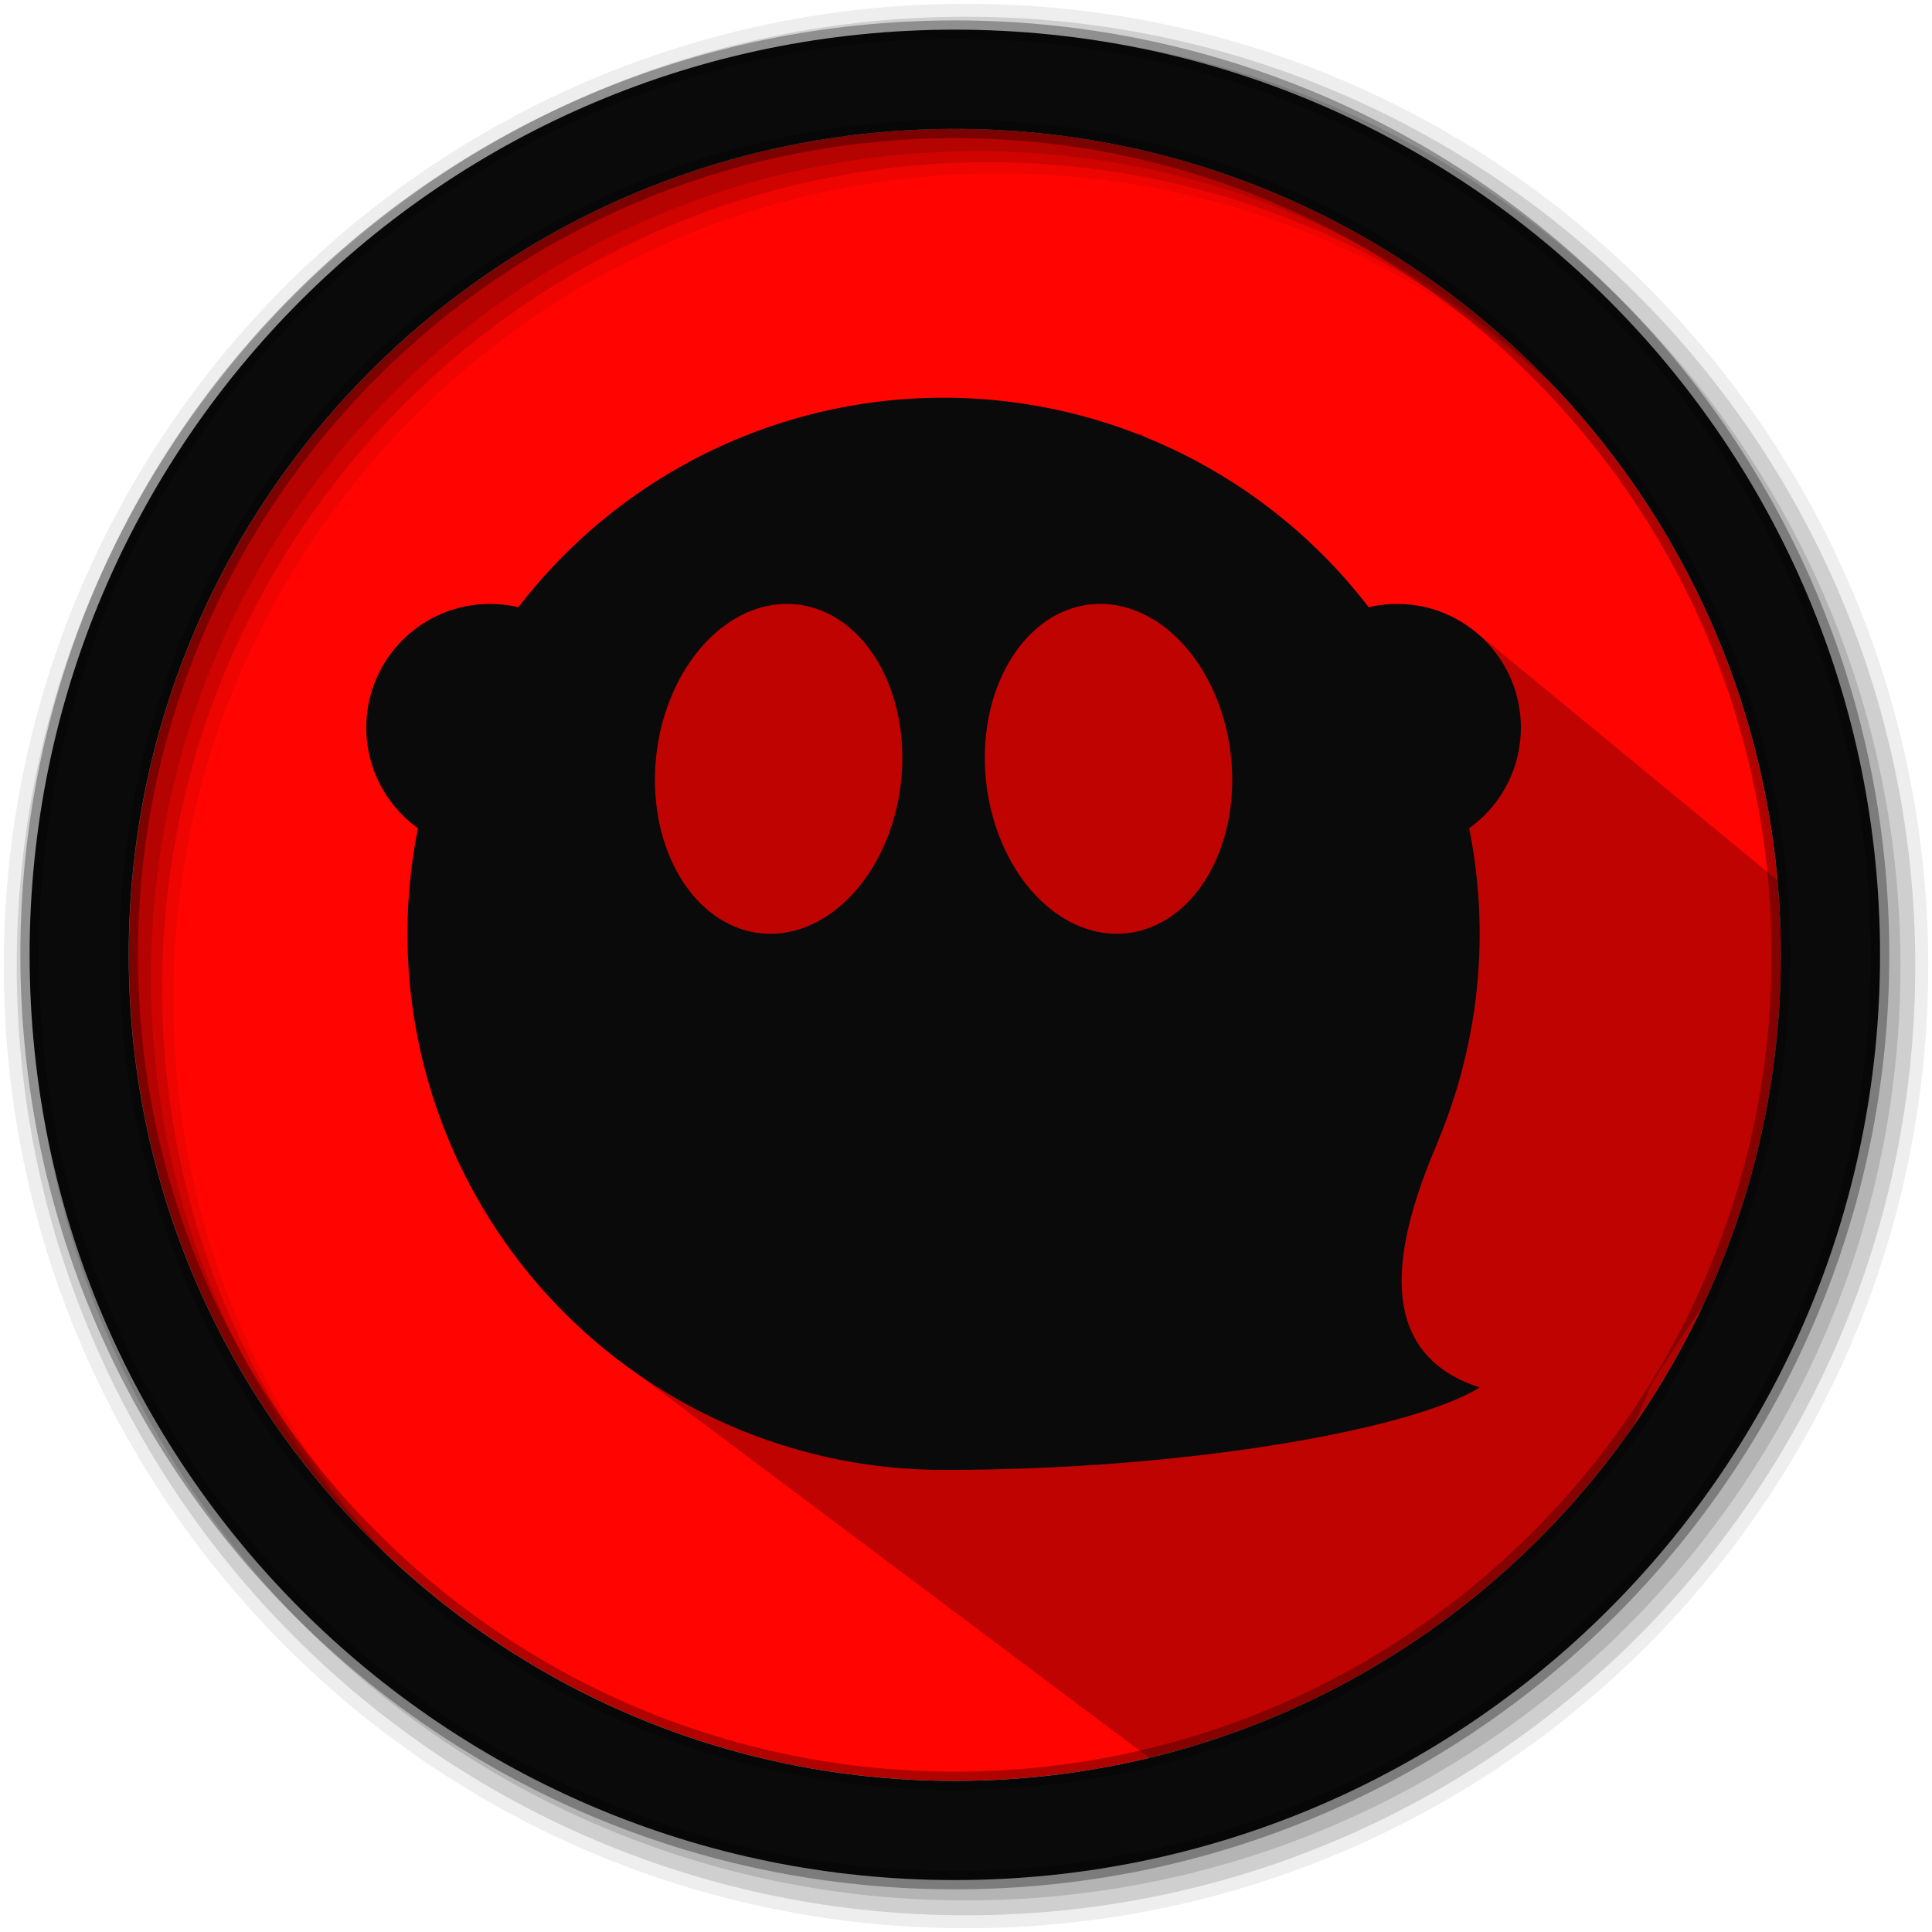 <svg width="512" height="512" version="1.1" viewBox="0 0 512 512" xmlns="http://www.w3.org/2000/svg">
 <g fill-rule="evenodd">
  <path d="m471.95 253.05c0 120.9-98.01 218.9-218.9 218.9-120.9 0-218.9-98.01-218.9-218.9 0-120.9 98.01-218.9 218.9-218.9 120.9 0 218.9 98.01 218.9 218.9" fill="#ff0400"/>
  <path d="m256 1c-140.83 0-255 114.17-255 255s114.17 255 255 255 255-114.17 255-255-114.17-255-255-255m8.827 44.931c120.9 0 218.9 98 218.9 218.9s-98 218.9-218.9 218.9-218.93-98-218.93-218.9 98.03-218.9 218.93-218.9" fill-opacity=".067"/>
  <g fill-opacity=".129">
   <path d="m256 4.433c-138.94 0-251.57 112.63-251.57 251.57s112.63 251.57 251.57 251.57 251.57-112.63 251.57-251.57-112.63-251.57-251.57-251.57m5.885 38.556c120.9 0 218.9 98 218.9 218.9s-98 218.9-218.9 218.9-218.93-98-218.93-218.9 98.03-218.9 218.93-218.9"/>
   <path d="m256 8.356c-136.77 0-247.64 110.87-247.64 247.64s110.87 247.64 247.64 247.64 247.64-110.87 247.64-247.64-110.87-247.64-247.64-247.64m2.942 31.691c120.9 0 218.9 98 218.9 218.9s-98 218.9-218.9 218.9-218.93-98-218.93-218.9 98.03-218.9 218.93-218.9"/>
  </g>
 </g>
 <path d="m312.19 127.36-9.631-12.435-2.236 0.568 11.867 11.867-46.14-12.02h-3.336l-37.533 12.662-1.113 0.934-4.193-4.193-25.309 13.41-23.907 0.152-26.586 29.851-33.539 17.393 6.559 36.545 16.303 54.744 25.987 80.134 145.24 108.91c53.576-13.987 107.88-32.805 132.65-98.327 31.92-53.114 69.066-77.696 41.399-127.97l-86.46-71.215-26.103-1.394" opacity=".25"/>
 <path d="m253.04 7.859c-135.42 0-245.19 109.78-245.19 245.19 0 135.42 109.78 245.19 245.19 245.19 135.42 0 245.19-109.78 245.19-245.19 0-135.42-109.78-245.19-245.19-245.19zm0 26.297c120.9 0 218.9 98 218.9 218.9s-98 218.9-218.9 218.9-218.93-98-218.93-218.9 98.03-218.9 218.93-218.9z" fill="#0a0a0a" fill-rule="evenodd" stroke="#000000" stroke-opacity=".31" stroke-width="4.904"/>
 <g transform="matrix(.885 0 0 .885 67.656 7.483)" fill="#0a0a0a" stroke-width="12.348">
  <g transform="translate(0 -.018)">
   <path d="m206.1 110.66a160.53 160.53 0 0 0-160.53 160.53 160.53 160.53 0 0 0 160.53 160.53 160.53 160.53 0 0 0 160.53-160.53 160.53 160.53 0 0 0-160.53-160.53zm45.799 61.76a49.529 36.853 83.547 0 1 2e-3 0 49.529 36.853 83.547 0 1 39.01 38.094 49.529 36.853 83.547 0 1-24.57 59.359 49.529 36.853 83.547 0 1-46.264-36.812 49.529 36.853 83.547 0 1 24.57-59.359 49.529 36.853 83.547 0 1 7.252-1.281zm-91.596 6e-3a36.853 49.529 6.453 0 1 7.254 1.281 36.853 49.529 6.453 0 1 24.57 59.359 36.853 49.529 6.453 0 1-46.264 36.812 36.853 49.529 6.453 0 1-24.57-59.359 36.853 49.529 6.453 0 1 39.01-38.094z"/>
   <circle cx="70.272" cy="209.45" r="37.044"/>
   <circle cx="341.93" cy="209.45" r="37.044"/>
  </g>
  <path d="m206.1 431.71c74.089 0 140.74-12.348 160.53-24.696-35.34-11.41-22.856-49.392-12.311-74.089z"/>
 </g>
</svg>
